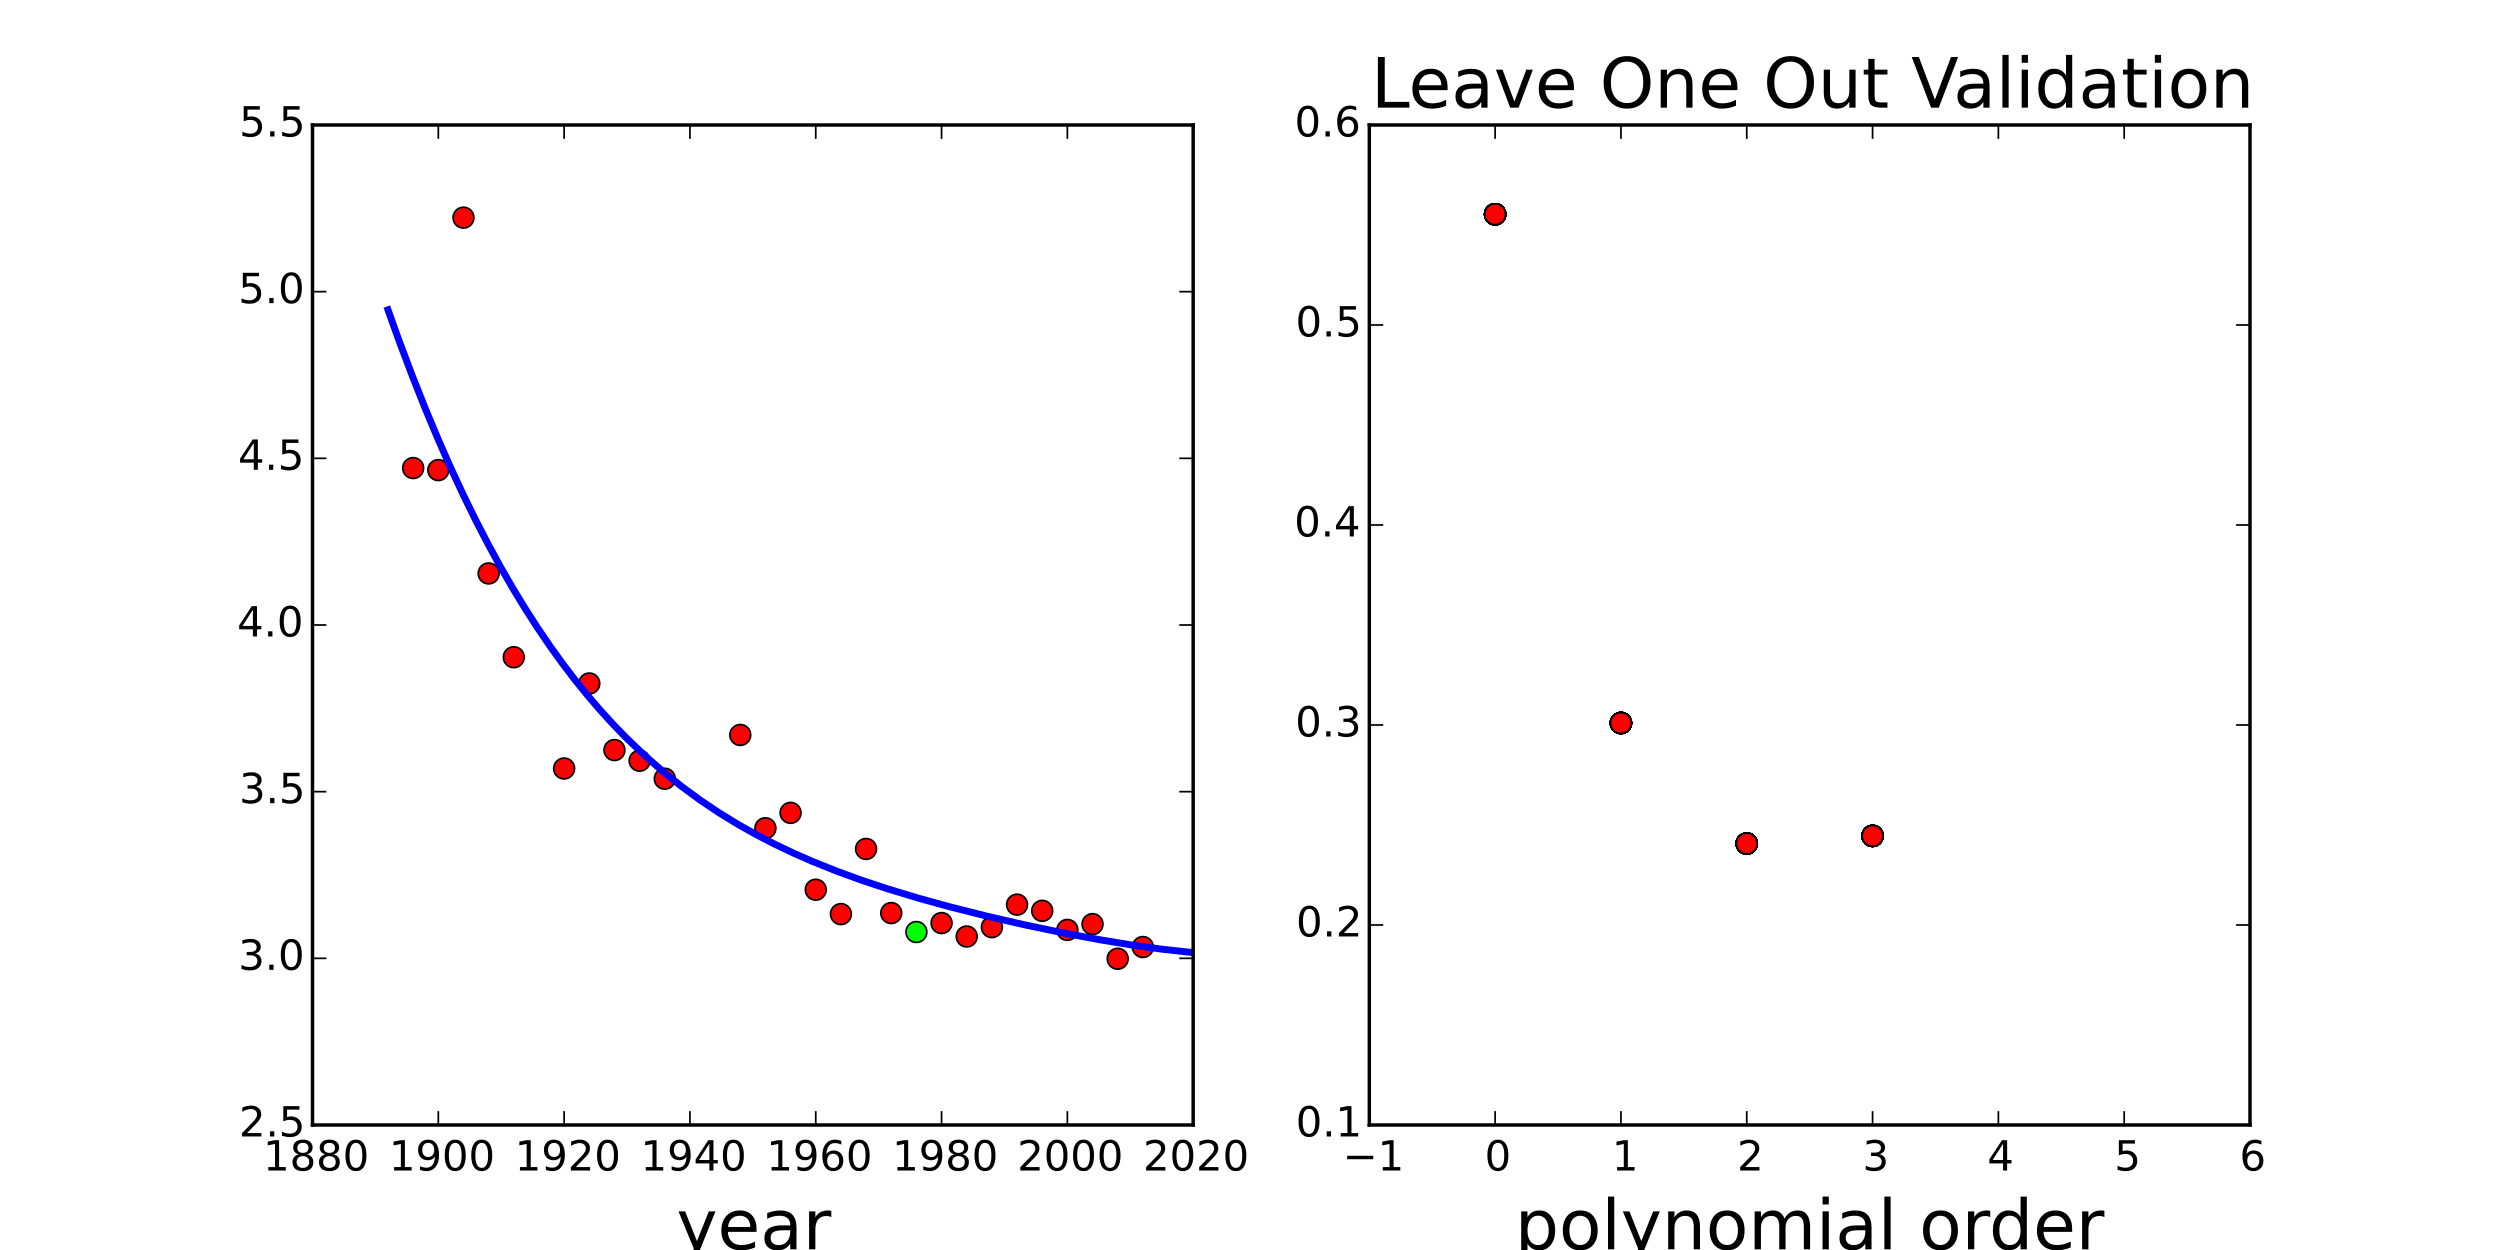 <?xml version="1.0" encoding="utf-8" standalone="no"?>
<!DOCTYPE svg PUBLIC "-//W3C//DTD SVG 1.1//EN"
  "http://www.w3.org/Graphics/SVG/1.1/DTD/svg11.dtd">
<!-- Created with matplotlib (http://matplotlib.org/) -->
<svg height="360pt" version="1.1" viewBox="0 0 720 360" width="720pt" xmlns="http://www.w3.org/2000/svg" xmlns:xlink="http://www.w3.org/1999/xlink">
 <defs>
  <style type="text/css">
*{stroke-linecap:butt;stroke-linejoin:round;}
  </style>
 </defs>
 <g id="figure_1">
  <g id="patch_1">
   <path d="
M0 360
L720 360
L720 0
L0 0
z
" style="fill:#ffffff;"/>
  </g>
  <g id="axes_1">
   <g id="patch_2">
    <path d="
M90 324
L343.636 324
L343.636 36
L90 36
z
" style="fill:#ffffff;"/>
   </g>
   <g id="line2d_1">
    <defs>
     <path d="
M0 3
C0.796 3 1.559 2.684 2.121 2.121
C2.684 1.559 3 0.796 3 0
C3 -0.796 2.684 -1.559 2.121 -2.121
C1.559 -2.684 0.796 -3 0 -3
C-0.796 -3 -1.559 -2.684 -2.121 -2.121
C-2.684 -1.559 -3 -0.796 -3 0
C-3 0.796 -2.684 1.559 -2.121 2.121
C-1.559 2.684 -0.796 3 0 3
z
" id="m231f9b0f49" style="stroke:#000000;stroke-width:0.5;"/>
    </defs>
    <g clip-path="url(#p5a9eda3c16)">
     <use style="fill:#ff0000;stroke:#000000;stroke-width:0.5;" x="118.987" xlink:href="#m231f9b0f49" y="134.8"/>
     <use style="fill:#ff0000;stroke:#000000;stroke-width:0.5;" x="126.234" xlink:href="#m231f9b0f49" y="135.386"/>
     <use style="fill:#ff0000;stroke:#000000;stroke-width:0.5;" x="133.481" xlink:href="#m231f9b0f49" y="62.68"/>
     <use style="fill:#ff0000;stroke:#000000;stroke-width:0.5;" x="140.727" xlink:href="#m231f9b0f49" y="165.151"/>
     <use style="fill:#ff0000;stroke:#000000;stroke-width:0.5;" x="147.974" xlink:href="#m231f9b0f49" y="189.282"/>
     <use style="fill:#ff0000;stroke:#000000;stroke-width:0.5;" x="162.468" xlink:href="#m231f9b0f49" y="221.327"/>
     <use style="fill:#ff0000;stroke:#000000;stroke-width:0.5;" x="169.714" xlink:href="#m231f9b0f49" y="196.844"/>
     <use style="fill:#ff0000;stroke:#000000;stroke-width:0.5;" x="176.961" xlink:href="#m231f9b0f49" y="216.016"/>
     <use style="fill:#ff0000;stroke:#000000;stroke-width:0.5;" x="184.208" xlink:href="#m231f9b0f49" y="219.087"/>
     <use style="fill:#ff0000;stroke:#000000;stroke-width:0.5;" x="191.455" xlink:href="#m231f9b0f49" y="224.274"/>
     <use style="fill:#ff0000;stroke:#000000;stroke-width:0.5;" x="213.195" xlink:href="#m231f9b0f49" y="211.67"/>
     <use style="fill:#ff0000;stroke:#000000;stroke-width:0.5;" x="220.442" xlink:href="#m231f9b0f49" y="238.532"/>
     <use style="fill:#ff0000;stroke:#000000;stroke-width:0.5;" x="227.688" xlink:href="#m231f9b0f49" y="234.103"/>
     <use style="fill:#ff0000;stroke:#000000;stroke-width:0.5;" x="234.935" xlink:href="#m231f9b0f49" y="256.24"/>
     <use style="fill:#ff0000;stroke:#000000;stroke-width:0.5;" x="242.182" xlink:href="#m231f9b0f49" y="263.255"/>
     <use style="fill:#ff0000;stroke:#000000;stroke-width:0.5;" x="249.429" xlink:href="#m231f9b0f49" y="244.493"/>
     <use style="fill:#ff0000;stroke:#000000;stroke-width:0.5;" x="256.675" xlink:href="#m231f9b0f49" y="262.96"/>
     <use style="fill:#ff0000;stroke:#000000;stroke-width:0.5;" x="271.169" xlink:href="#m231f9b0f49" y="265.841"/>
     <use style="fill:#ff0000;stroke:#000000;stroke-width:0.5;" x="278.416" xlink:href="#m231f9b0f49" y="269.709"/>
     <use style="fill:#ff0000;stroke:#000000;stroke-width:0.5;" x="285.662" xlink:href="#m231f9b0f49" y="267.017"/>
     <use style="fill:#ff0000;stroke:#000000;stroke-width:0.5;" x="292.909" xlink:href="#m231f9b0f49" y="260.533"/>
     <use style="fill:#ff0000;stroke:#000000;stroke-width:0.5;" x="300.156" xlink:href="#m231f9b0f49" y="262.315"/>
     <use style="fill:#ff0000;stroke:#000000;stroke-width:0.5;" x="307.403" xlink:href="#m231f9b0f49" y="267.813"/>
     <use style="fill:#ff0000;stroke:#000000;stroke-width:0.5;" x="314.649" xlink:href="#m231f9b0f49" y="266.145"/>
     <use style="fill:#ff0000;stroke:#000000;stroke-width:0.5;" x="321.896" xlink:href="#m231f9b0f49" y="276.118"/>
     <use style="fill:#ff0000;stroke:#000000;stroke-width:0.5;" x="329.143" xlink:href="#m231f9b0f49" y="272.743"/>
    </g>
   </g>
   <g id="line2d_2">
    <defs>
     <path d="
M0 3
C0.796 3 1.559 2.684 2.121 2.121
C2.684 1.559 3 0.796 3 0
C3 -0.796 2.684 -1.559 2.121 -2.121
C1.559 -2.684 0.796 -3 0 -3
C-0.796 -3 -1.559 -2.684 -2.121 -2.121
C-2.684 -1.559 -3 -0.796 -3 0
C-3 0.796 -2.684 1.559 -2.121 2.121
C-1.559 2.684 -0.796 3 0 3
z
" id="m9a60ed6c63" style="stroke:#000000;stroke-width:0.5;"/>
    </defs>
    <g clip-path="url(#p5a9eda3c16)">
     <use style="fill:#00ff00;stroke:#000000;stroke-width:0.5;" x="263.922" xlink:href="#m9a60ed6c63" y="268.42"/>
    </g>
   </g>
   <g id="line2d_3">
    <path clip-path="url(#p5a9eda3c16)" d="
M111.74 89.227
L113.538 94.29
L115.336 99.229
L118.931 108.743
L122.526 117.789
L126.121 126.383
L129.717 134.544
L133.312 142.288
L136.907 149.632
L140.503 156.593
L144.098 163.187
L147.693 169.429
L151.288 175.335
L154.884 180.919
L158.479 186.197
L162.074 191.182
L165.67 195.889
L169.265 200.33
L172.86 204.519
L176.455 208.469
L180.051 212.192
L185.444 217.376
L190.837 222.116
L196.23 226.449
L201.622 230.409
L207.015 234.03
L212.408 237.344
L217.801 240.38
L223.194 243.167
L228.587 245.729
L233.98 248.092
L241.171 250.971
L248.361 253.581
L255.552 255.966
L264.54 258.683
L273.528 261.16
L284.314 263.875
L295.1 266.353
L305.886 268.61
L316.672 270.635
L325.66 272.116
L334.648 273.366
L341.839 274.164
L343.636 274.331
L343.636 274.331" style="fill:none;stroke:#0000ff;stroke-linecap:square;stroke-width:2;"/>
   </g>
   <g id="patch_3">
    <path d="
M343.636 324
L343.636 36" style="fill:none;stroke:#000000;stroke-linecap:square;stroke-linejoin:miter;"/>
   </g>
   <g id="patch_4">
    <path d="
M90 324
L90 36" style="fill:none;stroke:#000000;stroke-linecap:square;stroke-linejoin:miter;"/>
   </g>
   <g id="patch_5">
    <path d="
M90 324
L343.636 324" style="fill:none;stroke:#000000;stroke-linecap:square;stroke-linejoin:miter;"/>
   </g>
   <g id="patch_6">
    <path d="
M90 36
L343.636 36" style="fill:none;stroke:#000000;stroke-linecap:square;stroke-linejoin:miter;"/>
   </g>
   <g id="matplotlib.axis_1">
    <g id="xtick_1">
     <g id="line2d_4">
      <defs>
       <path d="
M0 0
L0 -4" id="mc7db9fdffb" style="stroke:#000000;stroke-width:0.5;"/>
      </defs>
      <g>
       <use style="stroke:#000000;stroke-width:0.5;" x="90.0" xlink:href="#mc7db9fdffb" y="324.0"/>
      </g>
     </g>
     <g id="line2d_5">
      <defs>
       <path d="
M0 0
L0 4" id="m5a7d422ac3" style="stroke:#000000;stroke-width:0.5;"/>
      </defs>
      <g>
       <use style="stroke:#000000;stroke-width:0.5;" x="90.0" xlink:href="#m5a7d422ac3" y="36.0"/>
      </g>
     </g>
     <g id="text_1">
      <!-- 1880 -->
      <defs>
       <path d="
M31.781 66.406
Q24.172 66.406 20.328 58.906
Q16.5 51.422 16.5 36.375
Q16.5 21.391 20.328 13.891
Q24.172 6.391 31.781 6.391
Q39.453 6.391 43.281 13.891
Q47.125 21.391 47.125 36.375
Q47.125 51.422 43.281 58.906
Q39.453 66.406 31.781 66.406
M31.781 74.219
Q44.047 74.219 50.516 64.516
Q56.984 54.828 56.984 36.375
Q56.984 17.969 50.516 8.266
Q44.047 -1.422 31.781 -1.422
Q19.531 -1.422 13.062 8.266
Q6.594 17.969 6.594 36.375
Q6.594 54.828 13.062 64.516
Q19.531 74.219 31.781 74.219" id="BitstreamVeraSans-Roman-30"/>
       <path d="
M12.406 8.297
L28.516 8.297
L28.516 63.922
L10.984 60.406
L10.984 69.391
L28.422 72.906
L38.281 72.906
L38.281 8.297
L54.391 8.297
L54.391 0
L12.406 0
z
" id="BitstreamVeraSans-Roman-31"/>
       <path d="
M31.781 34.625
Q24.75 34.625 20.719 30.859
Q16.703 27.094 16.703 20.516
Q16.703 13.922 20.719 10.156
Q24.75 6.391 31.781 6.391
Q38.812 6.391 42.859 10.172
Q46.922 13.969 46.922 20.516
Q46.922 27.094 42.891 30.859
Q38.875 34.625 31.781 34.625
M21.922 38.812
Q15.578 40.375 12.031 44.719
Q8.5 49.078 8.5 55.328
Q8.5 64.062 14.719 69.141
Q20.953 74.219 31.781 74.219
Q42.672 74.219 48.875 69.141
Q55.078 64.062 55.078 55.328
Q55.078 49.078 51.531 44.719
Q48 40.375 41.703 38.812
Q48.828 37.156 52.797 32.312
Q56.781 27.484 56.781 20.516
Q56.781 9.906 50.312 4.234
Q43.844 -1.422 31.781 -1.422
Q19.734 -1.422 13.25 4.234
Q6.781 9.906 6.781 20.516
Q6.781 27.484 10.781 32.312
Q14.797 37.156 21.922 38.812
M18.312 54.391
Q18.312 48.734 21.844 45.562
Q25.391 42.391 31.781 42.391
Q38.141 42.391 41.719 45.562
Q45.312 48.734 45.312 54.391
Q45.312 60.062 41.719 63.234
Q38.141 66.406 31.781 66.406
Q25.391 66.406 21.844 63.234
Q18.312 60.062 18.312 54.391" id="BitstreamVeraSans-Roman-38"/>
      </defs>
      <g transform="translate(75.787 337.118)scale(0.12 -0.12)">
       <use xlink:href="#BitstreamVeraSans-Roman-31"/>
       <use x="63.623" xlink:href="#BitstreamVeraSans-Roman-38"/>
       <use x="127.246" xlink:href="#BitstreamVeraSans-Roman-38"/>
       <use x="190.869" xlink:href="#BitstreamVeraSans-Roman-30"/>
      </g>
     </g>
    </g>
    <g id="xtick_2">
     <g id="line2d_6">
      <g>
       <use style="stroke:#000000;stroke-width:0.5;" x="126.234" xlink:href="#mc7db9fdffb" y="324.0"/>
      </g>
     </g>
     <g id="line2d_7">
      <g>
       <use style="stroke:#000000;stroke-width:0.5;" x="126.234" xlink:href="#m5a7d422ac3" y="36.0"/>
      </g>
     </g>
     <g id="text_2">
      <!-- 1900 -->
      <defs>
       <path d="
M10.984 1.516
L10.984 10.5
Q14.703 8.734 18.5 7.812
Q22.312 6.891 25.984 6.891
Q35.75 6.891 40.891 13.453
Q46.047 20.016 46.781 33.406
Q43.953 29.203 39.594 26.953
Q35.25 24.703 29.984 24.703
Q19.047 24.703 12.672 31.312
Q6.297 37.938 6.297 49.422
Q6.297 60.641 12.938 67.422
Q19.578 74.219 30.609 74.219
Q43.266 74.219 49.922 64.516
Q56.594 54.828 56.594 36.375
Q56.594 19.141 48.406 8.859
Q40.234 -1.422 26.422 -1.422
Q22.703 -1.422 18.891 -0.688
Q15.094 0.047 10.984 1.516
M30.609 32.422
Q37.25 32.422 41.125 36.953
Q45.016 41.5 45.016 49.422
Q45.016 57.281 41.125 61.844
Q37.25 66.406 30.609 66.406
Q23.969 66.406 20.094 61.844
Q16.219 57.281 16.219 49.422
Q16.219 41.5 20.094 36.953
Q23.969 32.422 30.609 32.422" id="BitstreamVeraSans-Roman-39"/>
      </defs>
      <g transform="translate(112.021 337.118)scale(0.12 -0.12)">
       <use xlink:href="#BitstreamVeraSans-Roman-31"/>
       <use x="63.623" xlink:href="#BitstreamVeraSans-Roman-39"/>
       <use x="127.246" xlink:href="#BitstreamVeraSans-Roman-30"/>
       <use x="190.869" xlink:href="#BitstreamVeraSans-Roman-30"/>
      </g>
     </g>
    </g>
    <g id="xtick_3">
     <g id="line2d_8">
      <g>
       <use style="stroke:#000000;stroke-width:0.5;" x="162.468" xlink:href="#mc7db9fdffb" y="324.0"/>
      </g>
     </g>
     <g id="line2d_9">
      <g>
       <use style="stroke:#000000;stroke-width:0.5;" x="162.468" xlink:href="#m5a7d422ac3" y="36.0"/>
      </g>
     </g>
     <g id="text_3">
      <!-- 1920 -->
      <defs>
       <path d="
M19.188 8.297
L53.609 8.297
L53.609 0
L7.328 0
L7.328 8.297
Q12.938 14.109 22.625 23.891
Q32.328 33.688 34.812 36.531
Q39.547 41.844 41.422 45.531
Q43.312 49.219 43.312 52.781
Q43.312 58.594 39.234 62.25
Q35.156 65.922 28.609 65.922
Q23.969 65.922 18.812 64.312
Q13.672 62.703 7.812 59.422
L7.812 69.391
Q13.766 71.781 18.938 73
Q24.125 74.219 28.422 74.219
Q39.75 74.219 46.484 68.547
Q53.219 62.891 53.219 53.422
Q53.219 48.922 51.531 44.891
Q49.859 40.875 45.406 35.406
Q44.188 33.984 37.641 27.219
Q31.109 20.453 19.188 8.297" id="BitstreamVeraSans-Roman-32"/>
      </defs>
      <g transform="translate(148.255 337.118)scale(0.12 -0.12)">
       <use xlink:href="#BitstreamVeraSans-Roman-31"/>
       <use x="63.623" xlink:href="#BitstreamVeraSans-Roman-39"/>
       <use x="127.246" xlink:href="#BitstreamVeraSans-Roman-32"/>
       <use x="190.869" xlink:href="#BitstreamVeraSans-Roman-30"/>
      </g>
     </g>
    </g>
    <g id="xtick_4">
     <g id="line2d_10">
      <g>
       <use style="stroke:#000000;stroke-width:0.5;" x="198.701" xlink:href="#mc7db9fdffb" y="324.0"/>
      </g>
     </g>
     <g id="line2d_11">
      <g>
       <use style="stroke:#000000;stroke-width:0.5;" x="198.701" xlink:href="#m5a7d422ac3" y="36.0"/>
      </g>
     </g>
     <g id="text_4">
      <!-- 1940 -->
      <defs>
       <path d="
M37.797 64.312
L12.891 25.391
L37.797 25.391
z

M35.203 72.906
L47.609 72.906
L47.609 25.391
L58.016 25.391
L58.016 17.188
L47.609 17.188
L47.609 0
L37.797 0
L37.797 17.188
L4.891 17.188
L4.891 26.703
z
" id="BitstreamVeraSans-Roman-34"/>
      </defs>
      <g transform="translate(184.489 337.118)scale(0.12 -0.12)">
       <use xlink:href="#BitstreamVeraSans-Roman-31"/>
       <use x="63.623" xlink:href="#BitstreamVeraSans-Roman-39"/>
       <use x="127.246" xlink:href="#BitstreamVeraSans-Roman-34"/>
       <use x="190.869" xlink:href="#BitstreamVeraSans-Roman-30"/>
      </g>
     </g>
    </g>
    <g id="xtick_5">
     <g id="line2d_12">
      <g>
       <use style="stroke:#000000;stroke-width:0.5;" x="234.935" xlink:href="#mc7db9fdffb" y="324.0"/>
      </g>
     </g>
     <g id="line2d_13">
      <g>
       <use style="stroke:#000000;stroke-width:0.5;" x="234.935" xlink:href="#m5a7d422ac3" y="36.0"/>
      </g>
     </g>
     <g id="text_5">
      <!-- 1960 -->
      <defs>
       <path d="
M33.016 40.375
Q26.375 40.375 22.484 35.828
Q18.609 31.297 18.609 23.391
Q18.609 15.531 22.484 10.953
Q26.375 6.391 33.016 6.391
Q39.656 6.391 43.531 10.953
Q47.406 15.531 47.406 23.391
Q47.406 31.297 43.531 35.828
Q39.656 40.375 33.016 40.375
M52.594 71.297
L52.594 62.312
Q48.875 64.062 45.094 64.984
Q41.312 65.922 37.594 65.922
Q27.828 65.922 22.672 59.328
Q17.531 52.734 16.797 39.406
Q19.672 43.656 24.016 45.922
Q28.375 48.188 33.594 48.188
Q44.578 48.188 50.953 41.516
Q57.328 34.859 57.328 23.391
Q57.328 12.156 50.688 5.359
Q44.047 -1.422 33.016 -1.422
Q20.359 -1.422 13.672 8.266
Q6.984 17.969 6.984 36.375
Q6.984 53.656 15.188 63.938
Q23.391 74.219 37.203 74.219
Q40.922 74.219 44.703 73.484
Q48.484 72.75 52.594 71.297" id="BitstreamVeraSans-Roman-36"/>
      </defs>
      <g transform="translate(220.723 337.118)scale(0.12 -0.12)">
       <use xlink:href="#BitstreamVeraSans-Roman-31"/>
       <use x="63.623" xlink:href="#BitstreamVeraSans-Roman-39"/>
       <use x="127.246" xlink:href="#BitstreamVeraSans-Roman-36"/>
       <use x="190.869" xlink:href="#BitstreamVeraSans-Roman-30"/>
      </g>
     </g>
    </g>
    <g id="xtick_6">
     <g id="line2d_14">
      <g>
       <use style="stroke:#000000;stroke-width:0.5;" x="271.169" xlink:href="#mc7db9fdffb" y="324.0"/>
      </g>
     </g>
     <g id="line2d_15">
      <g>
       <use style="stroke:#000000;stroke-width:0.5;" x="271.169" xlink:href="#m5a7d422ac3" y="36.0"/>
      </g>
     </g>
     <g id="text_6">
      <!-- 1980 -->
      <g transform="translate(256.956 337.118)scale(0.12 -0.12)">
       <use xlink:href="#BitstreamVeraSans-Roman-31"/>
       <use x="63.623" xlink:href="#BitstreamVeraSans-Roman-39"/>
       <use x="127.246" xlink:href="#BitstreamVeraSans-Roman-38"/>
       <use x="190.869" xlink:href="#BitstreamVeraSans-Roman-30"/>
      </g>
     </g>
    </g>
    <g id="xtick_7">
     <g id="line2d_16">
      <g>
       <use style="stroke:#000000;stroke-width:0.5;" x="307.403" xlink:href="#mc7db9fdffb" y="324.0"/>
      </g>
     </g>
     <g id="line2d_17">
      <g>
       <use style="stroke:#000000;stroke-width:0.5;" x="307.403" xlink:href="#m5a7d422ac3" y="36.0"/>
      </g>
     </g>
     <g id="text_7">
      <!-- 2000 -->
      <g transform="translate(292.971 337.118)scale(0.12 -0.12)">
       <use xlink:href="#BitstreamVeraSans-Roman-32"/>
       <use x="63.623" xlink:href="#BitstreamVeraSans-Roman-30"/>
       <use x="127.246" xlink:href="#BitstreamVeraSans-Roman-30"/>
       <use x="190.869" xlink:href="#BitstreamVeraSans-Roman-30"/>
      </g>
     </g>
    </g>
    <g id="xtick_8">
     <g id="line2d_18">
      <g>
       <use style="stroke:#000000;stroke-width:0.5;" x="343.636" xlink:href="#mc7db9fdffb" y="324.0"/>
      </g>
     </g>
     <g id="line2d_19">
      <g>
       <use style="stroke:#000000;stroke-width:0.5;" x="343.636" xlink:href="#m5a7d422ac3" y="36.0"/>
      </g>
     </g>
     <g id="text_8">
      <!-- 2020 -->
      <g transform="translate(329.204 337.118)scale(0.12 -0.12)">
       <use xlink:href="#BitstreamVeraSans-Roman-32"/>
       <use x="63.623" xlink:href="#BitstreamVeraSans-Roman-30"/>
       <use x="127.246" xlink:href="#BitstreamVeraSans-Roman-32"/>
       <use x="190.869" xlink:href="#BitstreamVeraSans-Roman-30"/>
      </g>
     </g>
    </g>
    <g id="text_9">
     <!-- year -->
     <defs>
      <path d="
M32.172 -5.078
Q28.375 -14.844 24.75 -17.812
Q21.141 -20.797 15.094 -20.797
L7.906 -20.797
L7.906 -13.281
L13.188 -13.281
Q16.891 -13.281 18.938 -11.516
Q21 -9.766 23.484 -3.219
L25.094 0.875
L2.984 54.688
L12.5 54.688
L29.594 11.922
L46.688 54.688
L56.203 54.688
z
" id="BitstreamVeraSans-Roman-79"/>
      <path d="
M34.281 27.484
Q23.391 27.484 19.188 25
Q14.984 22.516 14.984 16.5
Q14.984 11.719 18.141 8.906
Q21.297 6.109 26.703 6.109
Q34.188 6.109 38.703 11.406
Q43.219 16.703 43.219 25.484
L43.219 27.484
z

M52.203 31.203
L52.203 0
L43.219 0
L43.219 8.297
Q40.141 3.328 35.547 0.953
Q30.953 -1.422 24.312 -1.422
Q15.922 -1.422 10.953 3.297
Q6 8.016 6 15.922
Q6 25.141 12.172 29.828
Q18.359 34.516 30.609 34.516
L43.219 34.516
L43.219 35.406
Q43.219 41.609 39.141 45
Q35.062 48.391 27.688 48.391
Q23 48.391 18.547 47.266
Q14.109 46.141 10.016 43.891
L10.016 52.203
Q14.938 54.109 19.578 55.047
Q24.219 56 28.609 56
Q40.484 56 46.344 49.844
Q52.203 43.703 52.203 31.203" id="BitstreamVeraSans-Roman-61"/>
      <path d="
M41.109 46.297
Q39.594 47.172 37.812 47.578
Q36.031 48 33.891 48
Q26.266 48 22.188 43.047
Q18.109 38.094 18.109 28.812
L18.109 0
L9.078 0
L9.078 54.688
L18.109 54.688
L18.109 46.188
Q20.953 51.172 25.484 53.578
Q30.031 56 36.531 56
Q37.453 56 38.578 55.875
Q39.703 55.766 41.062 55.516
z
" id="BitstreamVeraSans-Roman-72"/>
      <path d="
M56.203 29.594
L56.203 25.203
L14.891 25.203
Q15.484 15.922 20.484 11.062
Q25.484 6.203 34.422 6.203
Q39.594 6.203 44.453 7.469
Q49.312 8.734 54.109 11.281
L54.109 2.781
Q49.266 0.734 44.188 -0.344
Q39.109 -1.422 33.891 -1.422
Q20.797 -1.422 13.156 6.188
Q5.516 13.812 5.516 26.812
Q5.516 40.234 12.766 48.109
Q20.016 56 32.328 56
Q43.359 56 49.781 48.891
Q56.203 41.797 56.203 29.594
M47.219 32.234
Q47.125 39.594 43.094 43.984
Q39.062 48.391 32.422 48.391
Q24.906 48.391 20.391 44.141
Q15.875 39.891 15.188 32.172
z
" id="BitstreamVeraSans-Roman-65"/>
     </defs>
     <g transform="translate(194.806 359.811)scale(0.2 -0.2)">
      <use xlink:href="#BitstreamVeraSans-Roman-79"/>
      <use x="59.18" xlink:href="#BitstreamVeraSans-Roman-65"/>
      <use x="120.703" xlink:href="#BitstreamVeraSans-Roman-61"/>
      <use x="181.982" xlink:href="#BitstreamVeraSans-Roman-72"/>
     </g>
    </g>
   </g>
   <g id="matplotlib.axis_2">
    <g id="ytick_1">
     <g id="line2d_20">
      <defs>
       <path d="
M0 0
L4 0" id="md7965d1ba0" style="stroke:#000000;stroke-width:0.5;"/>
      </defs>
      <g>
       <use style="stroke:#000000;stroke-width:0.5;" x="90.0" xlink:href="#md7965d1ba0" y="324.0"/>
      </g>
     </g>
     <g id="line2d_21">
      <defs>
       <path d="
M0 0
L-4 0" id="md9a1c1a7cd" style="stroke:#000000;stroke-width:0.5;"/>
      </defs>
      <g>
       <use style="stroke:#000000;stroke-width:0.5;" x="343.636" xlink:href="#md9a1c1a7cd" y="324.0"/>
      </g>
     </g>
     <g id="text_10">
      <!-- 2.5 -->
      <defs>
       <path d="
M10.797 72.906
L49.516 72.906
L49.516 64.594
L19.828 64.594
L19.828 46.734
Q21.969 47.469 24.109 47.828
Q26.266 48.188 28.422 48.188
Q40.625 48.188 47.75 41.5
Q54.891 34.812 54.891 23.391
Q54.891 11.625 47.562 5.094
Q40.234 -1.422 26.906 -1.422
Q22.312 -1.422 17.547 -0.641
Q12.797 0.141 7.719 1.703
L7.719 11.625
Q12.109 9.234 16.797 8.062
Q21.484 6.891 26.703 6.891
Q35.156 6.891 40.078 11.328
Q45.016 15.766 45.016 23.391
Q45.016 31 40.078 35.438
Q35.156 39.891 26.703 39.891
Q22.75 39.891 18.812 39.016
Q14.891 38.141 10.797 36.281
z
" id="BitstreamVeraSans-Roman-35"/>
       <path d="
M10.688 12.406
L21 12.406
L21 0
L10.688 0
z
" id="BitstreamVeraSans-Roman-2e"/>
      </defs>
      <g transform="translate(68.844 327.311)scale(0.12 -0.12)">
       <use xlink:href="#BitstreamVeraSans-Roman-32"/>
       <use x="63.623" xlink:href="#BitstreamVeraSans-Roman-2e"/>
       <use x="95.41" xlink:href="#BitstreamVeraSans-Roman-35"/>
      </g>
     </g>
    </g>
    <g id="ytick_2">
     <g id="line2d_22">
      <g>
       <use style="stroke:#000000;stroke-width:0.5;" x="90.0" xlink:href="#md7965d1ba0" y="276.0"/>
      </g>
     </g>
     <g id="line2d_23">
      <g>
       <use style="stroke:#000000;stroke-width:0.5;" x="343.636" xlink:href="#md9a1c1a7cd" y="276.0"/>
      </g>
     </g>
     <g id="text_11">
      <!-- 3.0 -->
      <defs>
       <path d="
M40.578 39.312
Q47.656 37.797 51.625 33
Q55.609 28.219 55.609 21.188
Q55.609 10.406 48.188 4.484
Q40.766 -1.422 27.094 -1.422
Q22.516 -1.422 17.656 -0.516
Q12.797 0.391 7.625 2.203
L7.625 11.719
Q11.719 9.328 16.594 8.109
Q21.484 6.891 26.812 6.891
Q36.078 6.891 40.938 10.547
Q45.797 14.203 45.797 21.188
Q45.797 27.641 41.281 31.266
Q36.766 34.906 28.719 34.906
L20.219 34.906
L20.219 43.016
L29.109 43.016
Q36.375 43.016 40.234 45.922
Q44.094 48.828 44.094 54.297
Q44.094 59.906 40.109 62.906
Q36.141 65.922 28.719 65.922
Q24.656 65.922 20.016 65.031
Q15.375 64.156 9.812 62.312
L9.812 71.094
Q15.438 72.656 20.344 73.438
Q25.25 74.219 29.594 74.219
Q40.828 74.219 47.359 69.109
Q53.906 64.016 53.906 55.328
Q53.906 49.266 50.438 45.094
Q46.969 40.922 40.578 39.312" id="BitstreamVeraSans-Roman-33"/>
      </defs>
      <g transform="translate(68.628 279.311)scale(0.12 -0.12)">
       <use xlink:href="#BitstreamVeraSans-Roman-33"/>
       <use x="63.623" xlink:href="#BitstreamVeraSans-Roman-2e"/>
       <use x="95.41" xlink:href="#BitstreamVeraSans-Roman-30"/>
      </g>
     </g>
    </g>
    <g id="ytick_3">
     <g id="line2d_24">
      <g>
       <use style="stroke:#000000;stroke-width:0.5;" x="90.0" xlink:href="#md7965d1ba0" y="228.0"/>
      </g>
     </g>
     <g id="line2d_25">
      <g>
       <use style="stroke:#000000;stroke-width:0.5;" x="343.636" xlink:href="#md9a1c1a7cd" y="228.0"/>
      </g>
     </g>
     <g id="text_12">
      <!-- 3.5 -->
      <g transform="translate(68.879 231.311)scale(0.12 -0.12)">
       <use xlink:href="#BitstreamVeraSans-Roman-33"/>
       <use x="63.623" xlink:href="#BitstreamVeraSans-Roman-2e"/>
       <use x="95.41" xlink:href="#BitstreamVeraSans-Roman-35"/>
      </g>
     </g>
    </g>
    <g id="ytick_4">
     <g id="line2d_26">
      <g>
       <use style="stroke:#000000;stroke-width:0.5;" x="90.0" xlink:href="#md7965d1ba0" y="180.0"/>
      </g>
     </g>
     <g id="line2d_27">
      <g>
       <use style="stroke:#000000;stroke-width:0.5;" x="343.636" xlink:href="#md9a1c1a7cd" y="180.0"/>
      </g>
     </g>
     <g id="text_13">
      <!-- 4.0 -->
      <g transform="translate(68.3 183.311)scale(0.12 -0.12)">
       <use xlink:href="#BitstreamVeraSans-Roman-34"/>
       <use x="63.623" xlink:href="#BitstreamVeraSans-Roman-2e"/>
       <use x="95.41" xlink:href="#BitstreamVeraSans-Roman-30"/>
      </g>
     </g>
    </g>
    <g id="ytick_5">
     <g id="line2d_28">
      <g>
       <use style="stroke:#000000;stroke-width:0.5;" x="90.0" xlink:href="#md7965d1ba0" y="132.0"/>
      </g>
     </g>
     <g id="line2d_29">
      <g>
       <use style="stroke:#000000;stroke-width:0.5;" x="343.636" xlink:href="#md9a1c1a7cd" y="132.0"/>
      </g>
     </g>
     <g id="text_14">
      <!-- 4.5 -->
      <g transform="translate(68.551 135.311)scale(0.12 -0.12)">
       <use xlink:href="#BitstreamVeraSans-Roman-34"/>
       <use x="63.623" xlink:href="#BitstreamVeraSans-Roman-2e"/>
       <use x="95.41" xlink:href="#BitstreamVeraSans-Roman-35"/>
      </g>
     </g>
    </g>
    <g id="ytick_6">
     <g id="line2d_30">
      <g>
       <use style="stroke:#000000;stroke-width:0.5;" x="90.0" xlink:href="#md7965d1ba0" y="84.0"/>
      </g>
     </g>
     <g id="line2d_31">
      <g>
       <use style="stroke:#000000;stroke-width:0.5;" x="343.636" xlink:href="#md9a1c1a7cd" y="84.0"/>
      </g>
     </g>
     <g id="text_15">
      <!-- 5.0 -->
      <g transform="translate(68.639 87.311)scale(0.12 -0.12)">
       <use xlink:href="#BitstreamVeraSans-Roman-35"/>
       <use x="63.623" xlink:href="#BitstreamVeraSans-Roman-2e"/>
       <use x="95.41" xlink:href="#BitstreamVeraSans-Roman-30"/>
      </g>
     </g>
    </g>
    <g id="ytick_7">
     <g id="line2d_32">
      <g>
       <use style="stroke:#000000;stroke-width:0.5;" x="90.0" xlink:href="#md7965d1ba0" y="36.0"/>
      </g>
     </g>
     <g id="line2d_33">
      <g>
       <use style="stroke:#000000;stroke-width:0.5;" x="343.636" xlink:href="#md9a1c1a7cd" y="36.0"/>
      </g>
     </g>
     <g id="text_16">
      <!-- 5.5 -->
      <g transform="translate(68.891 39.311)scale(0.12 -0.12)">
       <use xlink:href="#BitstreamVeraSans-Roman-35"/>
       <use x="63.623" xlink:href="#BitstreamVeraSans-Roman-2e"/>
       <use x="95.41" xlink:href="#BitstreamVeraSans-Roman-35"/>
      </g>
     </g>
    </g>
   </g>
  </g>
  <g id="axes_2">
   <g id="patch_7">
    <path d="
M394.364 324
L648 324
L648 36
L394.364 36
z
" style="fill:#ffffff;"/>
   </g>
   <g id="line2d_34">
    <g clip-path="url(#p82906e24e1)">
     <use style="fill:#ff0000;stroke:#000000;stroke-width:0.5;" x="430.597" xlink:href="#m231f9b0f49" y="61.714"/>
     <use style="fill:#ff0000;stroke:#000000;stroke-width:0.5;" x="466.831" xlink:href="#m231f9b0f49" y="208.224"/>
     <use style="fill:#ff0000;stroke:#000000;stroke-width:0.5;" x="503.065" xlink:href="#m231f9b0f49" y="242.941"/>
     <use style="fill:#ff0000;stroke:#000000;stroke-width:0.5;" x="539.299" xlink:href="#m231f9b0f49" y="240.736"/>
    </g>
   </g>
   <g id="line2d_35">
    <g clip-path="url(#p82906e24e1)">
     <use style="fill:#ff0000;stroke:#000000;stroke-width:0.5;" x="430.597" xlink:href="#m231f9b0f49" y="61.714"/>
     <use style="fill:#ff0000;stroke:#000000;stroke-width:0.5;" x="466.831" xlink:href="#m231f9b0f49" y="208.224"/>
     <use style="fill:#ff0000;stroke:#000000;stroke-width:0.5;" x="503.065" xlink:href="#m231f9b0f49" y="242.941"/>
     <use style="fill:#ff0000;stroke:#000000;stroke-width:0.5;" x="539.299" xlink:href="#m231f9b0f49" y="240.736"/>
    </g>
   </g>
   <g id="line2d_36">
    <g clip-path="url(#p82906e24e1)">
     <use style="fill:#ff0000;stroke:#000000;stroke-width:0.5;" x="430.597" xlink:href="#m231f9b0f49" y="61.714"/>
     <use style="fill:#ff0000;stroke:#000000;stroke-width:0.5;" x="466.831" xlink:href="#m231f9b0f49" y="208.224"/>
     <use style="fill:#ff0000;stroke:#000000;stroke-width:0.5;" x="503.065" xlink:href="#m231f9b0f49" y="242.941"/>
     <use style="fill:#ff0000;stroke:#000000;stroke-width:0.5;" x="539.299" xlink:href="#m231f9b0f49" y="240.736"/>
    </g>
   </g>
   <g id="line2d_37">
    <g clip-path="url(#p82906e24e1)">
     <use style="fill:#ff0000;stroke:#000000;stroke-width:0.5;" x="430.597" xlink:href="#m231f9b0f49" y="61.714"/>
     <use style="fill:#ff0000;stroke:#000000;stroke-width:0.5;" x="466.831" xlink:href="#m231f9b0f49" y="208.224"/>
     <use style="fill:#ff0000;stroke:#000000;stroke-width:0.5;" x="503.065" xlink:href="#m231f9b0f49" y="242.941"/>
     <use style="fill:#ff0000;stroke:#000000;stroke-width:0.5;" x="539.299" xlink:href="#m231f9b0f49" y="240.736"/>
    </g>
   </g>
   <g id="line2d_38">
    <g clip-path="url(#p82906e24e1)">
     <use style="fill:#ff0000;stroke:#000000;stroke-width:0.5;" x="430.597" xlink:href="#m231f9b0f49" y="61.714"/>
     <use style="fill:#ff0000;stroke:#000000;stroke-width:0.5;" x="466.831" xlink:href="#m231f9b0f49" y="208.224"/>
     <use style="fill:#ff0000;stroke:#000000;stroke-width:0.5;" x="503.065" xlink:href="#m231f9b0f49" y="242.941"/>
     <use style="fill:#ff0000;stroke:#000000;stroke-width:0.5;" x="539.299" xlink:href="#m231f9b0f49" y="240.736"/>
    </g>
   </g>
   <g id="line2d_39">
    <g clip-path="url(#p82906e24e1)">
     <use style="fill:#ff0000;stroke:#000000;stroke-width:0.5;" x="430.597" xlink:href="#m231f9b0f49" y="61.714"/>
     <use style="fill:#ff0000;stroke:#000000;stroke-width:0.5;" x="466.831" xlink:href="#m231f9b0f49" y="208.224"/>
     <use style="fill:#ff0000;stroke:#000000;stroke-width:0.5;" x="503.065" xlink:href="#m231f9b0f49" y="242.941"/>
     <use style="fill:#ff0000;stroke:#000000;stroke-width:0.5;" x="539.299" xlink:href="#m231f9b0f49" y="240.736"/>
    </g>
   </g>
   <g id="line2d_40">
    <g clip-path="url(#p82906e24e1)">
     <use style="fill:#ff0000;stroke:#000000;stroke-width:0.5;" x="430.597" xlink:href="#m231f9b0f49" y="61.714"/>
     <use style="fill:#ff0000;stroke:#000000;stroke-width:0.5;" x="466.831" xlink:href="#m231f9b0f49" y="208.224"/>
     <use style="fill:#ff0000;stroke:#000000;stroke-width:0.5;" x="503.065" xlink:href="#m231f9b0f49" y="242.941"/>
     <use style="fill:#ff0000;stroke:#000000;stroke-width:0.5;" x="539.299" xlink:href="#m231f9b0f49" y="240.736"/>
    </g>
   </g>
   <g id="line2d_41">
    <g clip-path="url(#p82906e24e1)">
     <use style="fill:#ff0000;stroke:#000000;stroke-width:0.5;" x="430.597" xlink:href="#m231f9b0f49" y="61.714"/>
     <use style="fill:#ff0000;stroke:#000000;stroke-width:0.5;" x="466.831" xlink:href="#m231f9b0f49" y="208.224"/>
     <use style="fill:#ff0000;stroke:#000000;stroke-width:0.5;" x="503.065" xlink:href="#m231f9b0f49" y="242.941"/>
     <use style="fill:#ff0000;stroke:#000000;stroke-width:0.5;" x="539.299" xlink:href="#m231f9b0f49" y="240.736"/>
    </g>
   </g>
   <g id="line2d_42">
    <g clip-path="url(#p82906e24e1)">
     <use style="fill:#ff0000;stroke:#000000;stroke-width:0.5;" x="430.597" xlink:href="#m231f9b0f49" y="61.714"/>
     <use style="fill:#ff0000;stroke:#000000;stroke-width:0.5;" x="466.831" xlink:href="#m231f9b0f49" y="208.224"/>
     <use style="fill:#ff0000;stroke:#000000;stroke-width:0.5;" x="503.065" xlink:href="#m231f9b0f49" y="242.941"/>
     <use style="fill:#ff0000;stroke:#000000;stroke-width:0.5;" x="539.299" xlink:href="#m231f9b0f49" y="240.736"/>
    </g>
   </g>
   <g id="line2d_43">
    <g clip-path="url(#p82906e24e1)">
     <use style="fill:#ff0000;stroke:#000000;stroke-width:0.5;" x="430.597" xlink:href="#m231f9b0f49" y="61.714"/>
     <use style="fill:#ff0000;stroke:#000000;stroke-width:0.5;" x="466.831" xlink:href="#m231f9b0f49" y="208.224"/>
     <use style="fill:#ff0000;stroke:#000000;stroke-width:0.5;" x="503.065" xlink:href="#m231f9b0f49" y="242.941"/>
     <use style="fill:#ff0000;stroke:#000000;stroke-width:0.5;" x="539.299" xlink:href="#m231f9b0f49" y="240.736"/>
    </g>
   </g>
   <g id="line2d_44">
    <g clip-path="url(#p82906e24e1)">
     <use style="fill:#ff0000;stroke:#000000;stroke-width:0.5;" x="430.597" xlink:href="#m231f9b0f49" y="61.714"/>
     <use style="fill:#ff0000;stroke:#000000;stroke-width:0.5;" x="466.831" xlink:href="#m231f9b0f49" y="208.224"/>
     <use style="fill:#ff0000;stroke:#000000;stroke-width:0.5;" x="503.065" xlink:href="#m231f9b0f49" y="242.941"/>
     <use style="fill:#ff0000;stroke:#000000;stroke-width:0.5;" x="539.299" xlink:href="#m231f9b0f49" y="240.736"/>
    </g>
   </g>
   <g id="line2d_45">
    <g clip-path="url(#p82906e24e1)">
     <use style="fill:#ff0000;stroke:#000000;stroke-width:0.5;" x="430.597" xlink:href="#m231f9b0f49" y="61.714"/>
     <use style="fill:#ff0000;stroke:#000000;stroke-width:0.5;" x="466.831" xlink:href="#m231f9b0f49" y="208.224"/>
     <use style="fill:#ff0000;stroke:#000000;stroke-width:0.5;" x="503.065" xlink:href="#m231f9b0f49" y="242.941"/>
     <use style="fill:#ff0000;stroke:#000000;stroke-width:0.5;" x="539.299" xlink:href="#m231f9b0f49" y="240.736"/>
    </g>
   </g>
   <g id="line2d_46">
    <g clip-path="url(#p82906e24e1)">
     <use style="fill:#ff0000;stroke:#000000;stroke-width:0.5;" x="430.597" xlink:href="#m231f9b0f49" y="61.714"/>
     <use style="fill:#ff0000;stroke:#000000;stroke-width:0.5;" x="466.831" xlink:href="#m231f9b0f49" y="208.224"/>
     <use style="fill:#ff0000;stroke:#000000;stroke-width:0.5;" x="503.065" xlink:href="#m231f9b0f49" y="242.941"/>
     <use style="fill:#ff0000;stroke:#000000;stroke-width:0.5;" x="539.299" xlink:href="#m231f9b0f49" y="240.736"/>
    </g>
   </g>
   <g id="line2d_47">
    <g clip-path="url(#p82906e24e1)">
     <use style="fill:#ff0000;stroke:#000000;stroke-width:0.5;" x="430.597" xlink:href="#m231f9b0f49" y="61.714"/>
     <use style="fill:#ff0000;stroke:#000000;stroke-width:0.5;" x="466.831" xlink:href="#m231f9b0f49" y="208.224"/>
     <use style="fill:#ff0000;stroke:#000000;stroke-width:0.5;" x="503.065" xlink:href="#m231f9b0f49" y="242.941"/>
     <use style="fill:#ff0000;stroke:#000000;stroke-width:0.5;" x="539.299" xlink:href="#m231f9b0f49" y="240.736"/>
    </g>
   </g>
   <g id="line2d_48">
    <g clip-path="url(#p82906e24e1)">
     <use style="fill:#ff0000;stroke:#000000;stroke-width:0.5;" x="430.597" xlink:href="#m231f9b0f49" y="61.714"/>
     <use style="fill:#ff0000;stroke:#000000;stroke-width:0.5;" x="466.831" xlink:href="#m231f9b0f49" y="208.224"/>
     <use style="fill:#ff0000;stroke:#000000;stroke-width:0.5;" x="503.065" xlink:href="#m231f9b0f49" y="242.941"/>
     <use style="fill:#ff0000;stroke:#000000;stroke-width:0.5;" x="539.299" xlink:href="#m231f9b0f49" y="240.736"/>
    </g>
   </g>
   <g id="line2d_49">
    <g clip-path="url(#p82906e24e1)">
     <use style="fill:#ff0000;stroke:#000000;stroke-width:0.5;" x="430.597" xlink:href="#m231f9b0f49" y="61.714"/>
     <use style="fill:#ff0000;stroke:#000000;stroke-width:0.5;" x="466.831" xlink:href="#m231f9b0f49" y="208.224"/>
     <use style="fill:#ff0000;stroke:#000000;stroke-width:0.5;" x="503.065" xlink:href="#m231f9b0f49" y="242.941"/>
     <use style="fill:#ff0000;stroke:#000000;stroke-width:0.5;" x="539.299" xlink:href="#m231f9b0f49" y="240.736"/>
    </g>
   </g>
   <g id="line2d_50">
    <g clip-path="url(#p82906e24e1)">
     <use style="fill:#ff0000;stroke:#000000;stroke-width:0.5;" x="430.597" xlink:href="#m231f9b0f49" y="61.714"/>
     <use style="fill:#ff0000;stroke:#000000;stroke-width:0.5;" x="466.831" xlink:href="#m231f9b0f49" y="208.224"/>
     <use style="fill:#ff0000;stroke:#000000;stroke-width:0.5;" x="503.065" xlink:href="#m231f9b0f49" y="242.941"/>
     <use style="fill:#ff0000;stroke:#000000;stroke-width:0.5;" x="539.299" xlink:href="#m231f9b0f49" y="240.736"/>
    </g>
   </g>
   <g id="line2d_51">
    <g clip-path="url(#p82906e24e1)">
     <use style="fill:#ff0000;stroke:#000000;stroke-width:0.5;" x="430.597" xlink:href="#m231f9b0f49" y="61.714"/>
     <use style="fill:#ff0000;stroke:#000000;stroke-width:0.5;" x="466.831" xlink:href="#m231f9b0f49" y="208.224"/>
     <use style="fill:#ff0000;stroke:#000000;stroke-width:0.5;" x="503.065" xlink:href="#m231f9b0f49" y="242.941"/>
     <use style="fill:#ff0000;stroke:#000000;stroke-width:0.5;" x="539.299" xlink:href="#m231f9b0f49" y="240.736"/>
    </g>
   </g>
   <g id="line2d_52">
    <g clip-path="url(#p82906e24e1)">
     <use style="fill:#ff0000;stroke:#000000;stroke-width:0.5;" x="430.597" xlink:href="#m231f9b0f49" y="61.714"/>
     <use style="fill:#ff0000;stroke:#000000;stroke-width:0.5;" x="466.831" xlink:href="#m231f9b0f49" y="208.224"/>
     <use style="fill:#ff0000;stroke:#000000;stroke-width:0.5;" x="503.065" xlink:href="#m231f9b0f49" y="242.941"/>
     <use style="fill:#ff0000;stroke:#000000;stroke-width:0.5;" x="539.299" xlink:href="#m231f9b0f49" y="240.736"/>
    </g>
   </g>
   <g id="patch_8">
    <path d="
M648 324
L648 36" style="fill:none;stroke:#000000;stroke-linecap:square;stroke-linejoin:miter;"/>
   </g>
   <g id="patch_9">
    <path d="
M394.364 324
L394.364 36" style="fill:none;stroke:#000000;stroke-linecap:square;stroke-linejoin:miter;"/>
   </g>
   <g id="patch_10">
    <path d="
M394.364 324
L648 324" style="fill:none;stroke:#000000;stroke-linecap:square;stroke-linejoin:miter;"/>
   </g>
   <g id="patch_11">
    <path d="
M394.364 36
L648 36" style="fill:none;stroke:#000000;stroke-linecap:square;stroke-linejoin:miter;"/>
   </g>
   <g id="matplotlib.axis_3">
    <g id="xtick_9">
     <g id="line2d_53">
      <g>
       <use style="stroke:#000000;stroke-width:0.5;" x="394.364" xlink:href="#mc7db9fdffb" y="324.0"/>
      </g>
     </g>
     <g id="line2d_54">
      <g>
       <use style="stroke:#000000;stroke-width:0.5;" x="394.364" xlink:href="#m5a7d422ac3" y="36.0"/>
      </g>
     </g>
     <g id="text_17">
      <!-- −1 -->
      <defs>
       <path d="
M10.594 35.5
L73.188 35.5
L73.188 27.203
L10.594 27.203
z
" id="BitstreamVeraSans-Roman-2212"/>
      </defs>
      <g transform="translate(386.708 337.118)scale(0.12 -0.12)">
       <use xlink:href="#BitstreamVeraSans-Roman-2212"/>
       <use x="83.789" xlink:href="#BitstreamVeraSans-Roman-31"/>
      </g>
     </g>
    </g>
    <g id="xtick_10">
     <g id="line2d_55">
      <g>
       <use style="stroke:#000000;stroke-width:0.5;" x="430.597" xlink:href="#mc7db9fdffb" y="324.0"/>
      </g>
     </g>
     <g id="line2d_56">
      <g>
       <use style="stroke:#000000;stroke-width:0.5;" x="430.597" xlink:href="#m5a7d422ac3" y="36.0"/>
      </g>
     </g>
     <g id="text_18">
      <!-- 0 -->
      <g transform="translate(427.574 337.118)scale(0.12 -0.12)">
       <use xlink:href="#BitstreamVeraSans-Roman-30"/>
      </g>
     </g>
    </g>
    <g id="xtick_11">
     <g id="line2d_57">
      <g>
       <use style="stroke:#000000;stroke-width:0.5;" x="466.831" xlink:href="#mc7db9fdffb" y="324.0"/>
      </g>
     </g>
     <g id="line2d_58">
      <g>
       <use style="stroke:#000000;stroke-width:0.5;" x="466.831" xlink:href="#m5a7d422ac3" y="36.0"/>
      </g>
     </g>
     <g id="text_19">
      <!-- 1 -->
      <g transform="translate(464.227 337.118)scale(0.12 -0.12)">
       <use xlink:href="#BitstreamVeraSans-Roman-31"/>
      </g>
     </g>
    </g>
    <g id="xtick_12">
     <g id="line2d_59">
      <g>
       <use style="stroke:#000000;stroke-width:0.5;" x="503.065" xlink:href="#mc7db9fdffb" y="324.0"/>
      </g>
     </g>
     <g id="line2d_60">
      <g>
       <use style="stroke:#000000;stroke-width:0.5;" x="503.065" xlink:href="#m5a7d422ac3" y="36.0"/>
      </g>
     </g>
     <g id="text_20">
      <!-- 2 -->
      <g transform="translate(500.288 337.118)scale(0.12 -0.12)">
       <use xlink:href="#BitstreamVeraSans-Roman-32"/>
      </g>
     </g>
    </g>
    <g id="xtick_13">
     <g id="line2d_61">
      <g>
       <use style="stroke:#000000;stroke-width:0.5;" x="539.299" xlink:href="#mc7db9fdffb" y="324.0"/>
      </g>
     </g>
     <g id="line2d_62">
      <g>
       <use style="stroke:#000000;stroke-width:0.5;" x="539.299" xlink:href="#m5a7d422ac3" y="36.0"/>
      </g>
     </g>
     <g id="text_21">
      <!-- 3 -->
      <g transform="translate(536.42 337.118)scale(0.12 -0.12)">
       <use xlink:href="#BitstreamVeraSans-Roman-33"/>
      </g>
     </g>
    </g>
    <g id="xtick_14">
     <g id="line2d_63">
      <g>
       <use style="stroke:#000000;stroke-width:0.5;" x="575.532" xlink:href="#mc7db9fdffb" y="324.0"/>
      </g>
     </g>
     <g id="line2d_64">
      <g>
       <use style="stroke:#000000;stroke-width:0.5;" x="575.532" xlink:href="#m5a7d422ac3" y="36.0"/>
      </g>
     </g>
     <g id="text_22">
      <!-- 4 -->
      <g transform="translate(572.345 337.118)scale(0.12 -0.12)">
       <use xlink:href="#BitstreamVeraSans-Roman-34"/>
      </g>
     </g>
    </g>
    <g id="xtick_15">
     <g id="line2d_65">
      <g>
       <use style="stroke:#000000;stroke-width:0.5;" x="611.766" xlink:href="#mc7db9fdffb" y="324.0"/>
      </g>
     </g>
     <g id="line2d_66">
      <g>
       <use style="stroke:#000000;stroke-width:0.5;" x="611.766" xlink:href="#m5a7d422ac3" y="36.0"/>
      </g>
     </g>
     <g id="text_23">
      <!-- 5 -->
      <g transform="translate(608.936 337.118)scale(0.12 -0.12)">
       <use xlink:href="#BitstreamVeraSans-Roman-35"/>
      </g>
     </g>
    </g>
    <g id="xtick_16">
     <g id="line2d_67">
      <g>
       <use style="stroke:#000000;stroke-width:0.5;" x="648.0" xlink:href="#mc7db9fdffb" y="324.0"/>
      </g>
     </g>
     <g id="line2d_68">
      <g>
       <use style="stroke:#000000;stroke-width:0.5;" x="648.0" xlink:href="#m5a7d422ac3" y="36.0"/>
      </g>
     </g>
     <g id="text_24">
      <!-- 6 -->
      <g transform="translate(644.979 337.118)scale(0.12 -0.12)">
       <use xlink:href="#BitstreamVeraSans-Roman-36"/>
      </g>
     </g>
    </g>
    <g id="text_25">
     <!-- polynomial order -->
     <defs>
      <path d="
M30.609 48.391
Q23.391 48.391 19.188 42.75
Q14.984 37.109 14.984 27.297
Q14.984 17.484 19.156 11.844
Q23.344 6.203 30.609 6.203
Q37.797 6.203 41.984 11.859
Q46.188 17.531 46.188 27.297
Q46.188 37.016 41.984 42.703
Q37.797 48.391 30.609 48.391
M30.609 56
Q42.328 56 49.016 48.375
Q55.719 40.766 55.719 27.297
Q55.719 13.875 49.016 6.219
Q42.328 -1.422 30.609 -1.422
Q18.844 -1.422 12.172 6.219
Q5.516 13.875 5.516 27.297
Q5.516 40.766 12.172 48.375
Q18.844 56 30.609 56" id="BitstreamVeraSans-Roman-6f"/>
      <path d="
M52 44.188
Q55.375 50.25 60.062 53.125
Q64.75 56 71.094 56
Q79.641 56 84.281 50.016
Q88.922 44.047 88.922 33.016
L88.922 0
L79.891 0
L79.891 32.719
Q79.891 40.578 77.094 44.375
Q74.312 48.188 68.609 48.188
Q61.625 48.188 57.562 43.547
Q53.516 38.922 53.516 30.906
L53.516 0
L44.484 0
L44.484 32.719
Q44.484 40.625 41.703 44.406
Q38.922 48.188 33.109 48.188
Q26.219 48.188 22.156 43.531
Q18.109 38.875 18.109 30.906
L18.109 0
L9.078 0
L9.078 54.688
L18.109 54.688
L18.109 46.188
Q21.188 51.219 25.484 53.609
Q29.781 56 35.688 56
Q41.656 56 45.828 52.969
Q50 49.953 52 44.188" id="BitstreamVeraSans-Roman-6d"/>
      <path d="
M45.406 46.391
L45.406 75.984
L54.391 75.984
L54.391 0
L45.406 0
L45.406 8.203
Q42.578 3.328 38.25 0.953
Q33.938 -1.422 27.875 -1.422
Q17.969 -1.422 11.734 6.484
Q5.516 14.406 5.516 27.297
Q5.516 40.188 11.734 48.094
Q17.969 56 27.875 56
Q33.938 56 38.25 53.625
Q42.578 51.266 45.406 46.391
M14.797 27.297
Q14.797 17.391 18.875 11.75
Q22.953 6.109 30.078 6.109
Q37.203 6.109 41.297 11.75
Q45.406 17.391 45.406 27.297
Q45.406 37.203 41.297 42.844
Q37.203 48.484 30.078 48.484
Q22.953 48.484 18.875 42.844
Q14.797 37.203 14.797 27.297" id="BitstreamVeraSans-Roman-64"/>
      <path d="
M54.891 33.016
L54.891 0
L45.906 0
L45.906 32.719
Q45.906 40.484 42.875 44.328
Q39.844 48.188 33.797 48.188
Q26.516 48.188 22.312 43.547
Q18.109 38.922 18.109 30.906
L18.109 0
L9.078 0
L9.078 54.688
L18.109 54.688
L18.109 46.188
Q21.344 51.125 25.703 53.562
Q30.078 56 35.797 56
Q45.219 56 50.047 50.172
Q54.891 44.344 54.891 33.016" id="BitstreamVeraSans-Roman-6e"/>
      <path d="
M9.422 75.984
L18.406 75.984
L18.406 0
L9.422 0
z
" id="BitstreamVeraSans-Roman-6c"/>
      <path d="
M9.422 54.688
L18.406 54.688
L18.406 0
L9.422 0
z

M9.422 75.984
L18.406 75.984
L18.406 64.594
L9.422 64.594
z
" id="BitstreamVeraSans-Roman-69"/>
      <path d="
M18.109 8.203
L18.109 -20.797
L9.078 -20.797
L9.078 54.688
L18.109 54.688
L18.109 46.391
Q20.953 51.266 25.266 53.625
Q29.594 56 35.594 56
Q45.562 56 51.781 48.094
Q58.016 40.188 58.016 27.297
Q58.016 14.406 51.781 6.484
Q45.562 -1.422 35.594 -1.422
Q29.594 -1.422 25.266 0.953
Q20.953 3.328 18.109 8.203
M48.688 27.297
Q48.688 37.203 44.609 42.844
Q40.531 48.484 33.406 48.484
Q26.266 48.484 22.188 42.844
Q18.109 37.203 18.109 27.297
Q18.109 17.391 22.188 11.75
Q26.266 6.109 33.406 6.109
Q40.531 6.109 44.609 11.75
Q48.688 17.391 48.688 27.297" id="BitstreamVeraSans-Roman-70"/>
      <path id="BitstreamVeraSans-Roman-20"/>
     </defs>
     <g transform="translate(436.291 359.811)scale(0.2 -0.2)">
      <use xlink:href="#BitstreamVeraSans-Roman-70"/>
      <use x="63.477" xlink:href="#BitstreamVeraSans-Roman-6f"/>
      <use x="124.658" xlink:href="#BitstreamVeraSans-Roman-6c"/>
      <use x="152.441" xlink:href="#BitstreamVeraSans-Roman-79"/>
      <use x="211.621" xlink:href="#BitstreamVeraSans-Roman-6e"/>
      <use x="275.0" xlink:href="#BitstreamVeraSans-Roman-6f"/>
      <use x="336.182" xlink:href="#BitstreamVeraSans-Roman-6d"/>
      <use x="433.594" xlink:href="#BitstreamVeraSans-Roman-69"/>
      <use x="461.377" xlink:href="#BitstreamVeraSans-Roman-61"/>
      <use x="522.656" xlink:href="#BitstreamVeraSans-Roman-6c"/>
      <use x="550.439" xlink:href="#BitstreamVeraSans-Roman-20"/>
      <use x="582.227" xlink:href="#BitstreamVeraSans-Roman-6f"/>
      <use x="643.408" xlink:href="#BitstreamVeraSans-Roman-72"/>
      <use x="682.771" xlink:href="#BitstreamVeraSans-Roman-64"/>
      <use x="746.248" xlink:href="#BitstreamVeraSans-Roman-65"/>
      <use x="807.771" xlink:href="#BitstreamVeraSans-Roman-72"/>
     </g>
    </g>
   </g>
   <g id="matplotlib.axis_4">
    <g id="ytick_8">
     <g id="line2d_69">
      <g>
       <use style="stroke:#000000;stroke-width:0.5;" x="394.364" xlink:href="#md7965d1ba0" y="324.0"/>
      </g>
     </g>
     <g id="line2d_70">
      <g>
       <use style="stroke:#000000;stroke-width:0.5;" x="648.0" xlink:href="#md9a1c1a7cd" y="324.0"/>
      </g>
     </g>
     <g id="text_26">
      <!-- 0.1 -->
      <g transform="translate(373.179 327.311)scale(0.12 -0.12)">
       <use xlink:href="#BitstreamVeraSans-Roman-30"/>
       <use x="63.623" xlink:href="#BitstreamVeraSans-Roman-2e"/>
       <use x="95.41" xlink:href="#BitstreamVeraSans-Roman-31"/>
      </g>
     </g>
    </g>
    <g id="ytick_9">
     <g id="line2d_71">
      <g>
       <use style="stroke:#000000;stroke-width:0.5;" x="394.364" xlink:href="#md7965d1ba0" y="266.4"/>
      </g>
     </g>
     <g id="line2d_72">
      <g>
       <use style="stroke:#000000;stroke-width:0.5;" x="648.0" xlink:href="#md9a1c1a7cd" y="266.4"/>
      </g>
     </g>
     <g id="text_27">
      <!-- 0.2 -->
      <g transform="translate(373.273 269.711)scale(0.12 -0.12)">
       <use xlink:href="#BitstreamVeraSans-Roman-30"/>
       <use x="63.623" xlink:href="#BitstreamVeraSans-Roman-2e"/>
       <use x="95.41" xlink:href="#BitstreamVeraSans-Roman-32"/>
      </g>
     </g>
    </g>
    <g id="ytick_10">
     <g id="line2d_73">
      <g>
       <use style="stroke:#000000;stroke-width:0.5;" x="394.364" xlink:href="#md7965d1ba0" y="208.8"/>
      </g>
     </g>
     <g id="line2d_74">
      <g>
       <use style="stroke:#000000;stroke-width:0.5;" x="648.0" xlink:href="#md9a1c1a7cd" y="208.8"/>
      </g>
     </g>
     <g id="text_28">
      <!-- 0.3 -->
      <g transform="translate(373.033 212.111)scale(0.12 -0.12)">
       <use xlink:href="#BitstreamVeraSans-Roman-30"/>
       <use x="63.623" xlink:href="#BitstreamVeraSans-Roman-2e"/>
       <use x="95.41" xlink:href="#BitstreamVeraSans-Roman-33"/>
      </g>
     </g>
    </g>
    <g id="ytick_11">
     <g id="line2d_75">
      <g>
       <use style="stroke:#000000;stroke-width:0.5;" x="394.364" xlink:href="#md7965d1ba0" y="151.2"/>
      </g>
     </g>
     <g id="line2d_76">
      <g>
       <use style="stroke:#000000;stroke-width:0.5;" x="648.0" xlink:href="#md9a1c1a7cd" y="151.2"/>
      </g>
     </g>
     <g id="text_29">
      <!-- 0.4 -->
      <g transform="translate(372.744 154.511)scale(0.12 -0.12)">
       <use xlink:href="#BitstreamVeraSans-Roman-30"/>
       <use x="63.623" xlink:href="#BitstreamVeraSans-Roman-2e"/>
       <use x="95.41" xlink:href="#BitstreamVeraSans-Roman-34"/>
      </g>
     </g>
    </g>
    <g id="ytick_12">
     <g id="line2d_77">
      <g>
       <use style="stroke:#000000;stroke-width:0.5;" x="394.364" xlink:href="#md7965d1ba0" y="93.6"/>
      </g>
     </g>
     <g id="line2d_78">
      <g>
       <use style="stroke:#000000;stroke-width:0.5;" x="648.0" xlink:href="#md9a1c1a7cd" y="93.6"/>
      </g>
     </g>
     <g id="text_30">
      <!-- 0.5 -->
      <g transform="translate(373.119 96.911)scale(0.12 -0.12)">
       <use xlink:href="#BitstreamVeraSans-Roman-30"/>
       <use x="63.623" xlink:href="#BitstreamVeraSans-Roman-2e"/>
       <use x="95.41" xlink:href="#BitstreamVeraSans-Roman-35"/>
      </g>
     </g>
    </g>
    <g id="ytick_13">
     <g id="line2d_79">
      <g>
       <use style="stroke:#000000;stroke-width:0.5;" x="394.364" xlink:href="#md7965d1ba0" y="36.0"/>
      </g>
     </g>
     <g id="line2d_80">
      <g>
       <use style="stroke:#000000;stroke-width:0.5;" x="648.0" xlink:href="#md9a1c1a7cd" y="36.0"/>
      </g>
     </g>
     <g id="text_31">
      <!-- 0.6 -->
      <g transform="translate(372.827 39.311)scale(0.12 -0.12)">
       <use xlink:href="#BitstreamVeraSans-Roman-30"/>
       <use x="63.623" xlink:href="#BitstreamVeraSans-Roman-2e"/>
       <use x="95.41" xlink:href="#BitstreamVeraSans-Roman-36"/>
      </g>
     </g>
    </g>
   </g>
   <g id="text_32">
    <!-- Leave One Out Validation -->
    <defs>
     <path d="
M2.984 54.688
L12.5 54.688
L29.594 8.797
L46.688 54.688
L56.203 54.688
L35.688 0
L23.484 0
z
" id="BitstreamVeraSans-Roman-76"/>
     <path d="
M28.609 0
L0.781 72.906
L11.078 72.906
L34.188 11.531
L57.328 72.906
L67.578 72.906
L39.797 0
z
" id="BitstreamVeraSans-Roman-56"/>
     <path d="
M18.312 70.219
L18.312 54.688
L36.812 54.688
L36.812 47.703
L18.312 47.703
L18.312 18.016
Q18.312 11.328 20.141 9.422
Q21.969 7.516 27.594 7.516
L36.812 7.516
L36.812 0
L27.594 0
Q17.188 0 13.234 3.875
Q9.281 7.766 9.281 18.016
L9.281 47.703
L2.688 47.703
L2.688 54.688
L9.281 54.688
L9.281 70.219
z
" id="BitstreamVeraSans-Roman-74"/>
     <path d="
M8.5 21.578
L8.5 54.688
L17.484 54.688
L17.484 21.922
Q17.484 14.156 20.5 10.266
Q23.531 6.391 29.594 6.391
Q36.859 6.391 41.078 11.031
Q45.312 15.672 45.312 23.688
L45.312 54.688
L54.297 54.688
L54.297 0
L45.312 0
L45.312 8.406
Q42.047 3.422 37.719 1
Q33.406 -1.422 27.688 -1.422
Q18.266 -1.422 13.375 4.438
Q8.5 10.297 8.5 21.578" id="BitstreamVeraSans-Roman-75"/>
     <path d="
M39.406 66.219
Q28.656 66.219 22.328 58.203
Q16.016 50.203 16.016 36.375
Q16.016 22.609 22.328 14.594
Q28.656 6.594 39.406 6.594
Q50.141 6.594 56.422 14.594
Q62.703 22.609 62.703 36.375
Q62.703 50.203 56.422 58.203
Q50.141 66.219 39.406 66.219
M39.406 74.219
Q54.734 74.219 63.906 63.938
Q73.094 53.656 73.094 36.375
Q73.094 19.141 63.906 8.859
Q54.734 -1.422 39.406 -1.422
Q24.031 -1.422 14.812 8.828
Q5.609 19.094 5.609 36.375
Q5.609 53.656 14.812 63.938
Q24.031 74.219 39.406 74.219" id="BitstreamVeraSans-Roman-4f"/>
     <path d="
M9.812 72.906
L19.672 72.906
L19.672 8.297
L55.172 8.297
L55.172 0
L9.812 0
z
" id="BitstreamVeraSans-Roman-4c"/>
    </defs>
    <g transform="translate(394.872 31.0)scale(0.2 -0.2)">
     <use xlink:href="#BitstreamVeraSans-Roman-4c"/>
     <use x="53.963" xlink:href="#BitstreamVeraSans-Roman-65"/>
     <use x="115.486" xlink:href="#BitstreamVeraSans-Roman-61"/>
     <use x="176.766" xlink:href="#BitstreamVeraSans-Roman-76"/>
     <use x="235.945" xlink:href="#BitstreamVeraSans-Roman-65"/>
     <use x="297.469" xlink:href="#BitstreamVeraSans-Roman-20"/>
     <use x="329.256" xlink:href="#BitstreamVeraSans-Roman-4f"/>
     <use x="407.967" xlink:href="#BitstreamVeraSans-Roman-6e"/>
     <use x="471.346" xlink:href="#BitstreamVeraSans-Roman-65"/>
     <use x="532.869" xlink:href="#BitstreamVeraSans-Roman-20"/>
     <use x="564.656" xlink:href="#BitstreamVeraSans-Roman-4f"/>
     <use x="643.367" xlink:href="#BitstreamVeraSans-Roman-75"/>
     <use x="706.746" xlink:href="#BitstreamVeraSans-Roman-74"/>
     <use x="745.955" xlink:href="#BitstreamVeraSans-Roman-20"/>
     <use x="777.742" xlink:href="#BitstreamVeraSans-Roman-56"/>
     <use x="838.4" xlink:href="#BitstreamVeraSans-Roman-61"/>
     <use x="899.68" xlink:href="#BitstreamVeraSans-Roman-6c"/>
     <use x="927.463" xlink:href="#BitstreamVeraSans-Roman-69"/>
     <use x="955.246" xlink:href="#BitstreamVeraSans-Roman-64"/>
     <use x="1018.723" xlink:href="#BitstreamVeraSans-Roman-61"/>
     <use x="1080.002" xlink:href="#BitstreamVeraSans-Roman-74"/>
     <use x="1119.211" xlink:href="#BitstreamVeraSans-Roman-69"/>
     <use x="1146.994" xlink:href="#BitstreamVeraSans-Roman-6f"/>
     <use x="1208.176" xlink:href="#BitstreamVeraSans-Roman-6e"/>
    </g>
   </g>
  </g>
 </g>
 <defs>
  <clipPath id="p5a9eda3c16">
   <rect height="288.0" width="253.636" x="90.0" y="36.0"/>
  </clipPath>
  <clipPath id="p82906e24e1">
   <rect height="288.0" width="253.636" x="394.364" y="36.0"/>
  </clipPath>
 </defs>
</svg>

